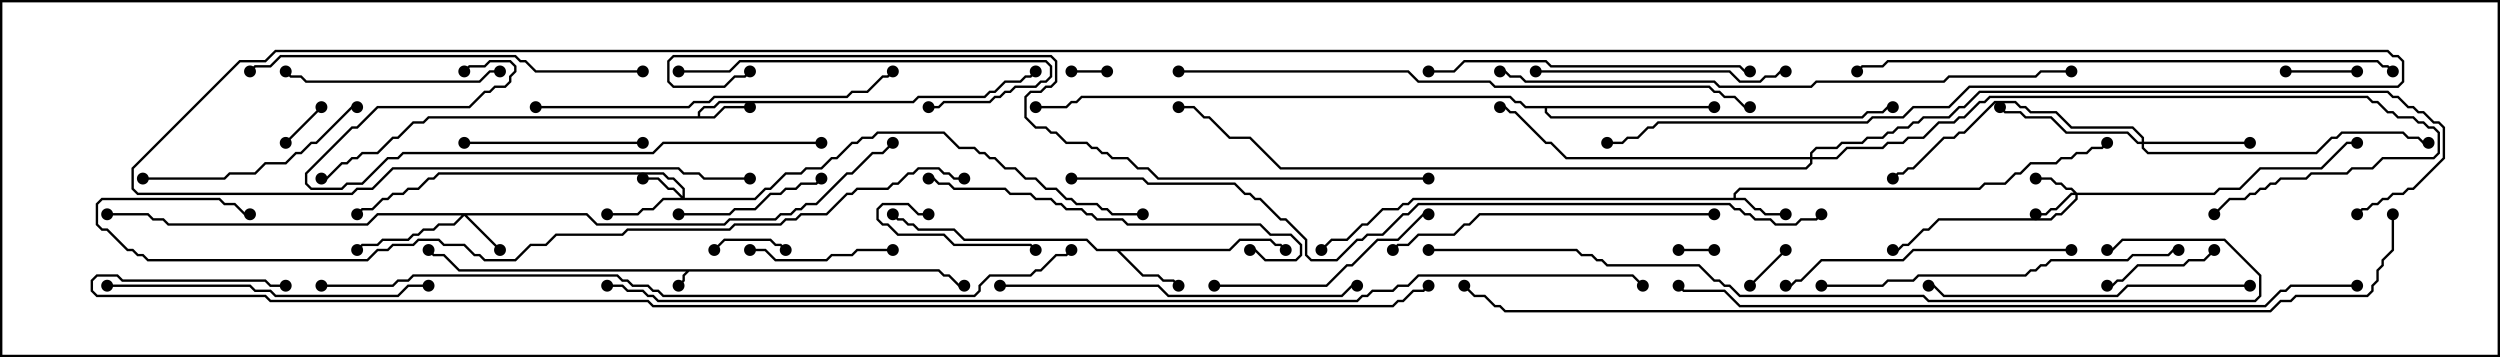 <svg version="1.1" width="105" height="15" xmlns="http://www.w3.org/2000/svg"><path d="M39.449,11.307L39.664,11.521L39.878,11.521L40.306,11.95L40.5,11.95L40.5,12.05L40.265,12.05L39.836,11.621L39.622,11.621L39.408,11.407L28.949,11.407L28.764,11.592L28.764,11.806L28.535,12.035L28.465,11.965L28.664,11.765L28.664,11.551L28.808,11.407L19.265,11.407L18.622,10.764L18.194,10.764L17.965,10.535L18.035,10.465L18.235,10.664L18.664,10.664L19.306,11.307z" stroke="none"/><path d="M29.307,4.879L29.307,4.694L29.551,4.45L29.979,4.45L30.194,4.236L38.336,4.236L38.551,4.021L41.336,4.021L41.551,3.807L41.765,3.807L42.194,3.379L42.836,3.379L43.051,3.164L43.265,3.164L43.465,2.965L43.535,3.035L43.306,3.264L43.092,3.264L42.878,3.479L42.235,3.479L41.806,3.907L41.592,3.907L41.378,4.121L38.592,4.121L38.378,4.336L30.235,4.336L30.021,4.55L29.592,4.55L29.407,4.735L29.407,4.879L29.979,4.879L30.408,4.45L31.5,4.45L31.5,4.55L30.449,4.55L30.021,4.979L18.021,4.979L17.806,5.193L17.378,5.193L16.735,5.836L16.521,5.836L15.878,6.479L15.235,6.479L15.021,6.693L14.806,6.693L14.592,6.907L14.378,6.907L13.735,7.55L13.5,7.55L13.5,7.45L13.694,7.45L14.336,6.807L14.551,6.807L14.765,6.593L14.979,6.593L15.194,6.379L15.836,6.379L16.479,5.736L16.694,5.736L17.336,5.093L17.765,5.093L17.979,4.879z" stroke="none"/><path d="M72.807,8.307L72.807,8.122L73.051,7.879L83.122,7.879L83.336,7.664L84.194,7.664L84.622,7.236L84.836,7.236L85.265,6.807L86.336,6.807L86.551,6.593L86.979,6.593L87.194,6.379L87.622,6.379L87.836,6.164L88.265,6.164L88.465,5.965L88.535,6.035L88.306,6.264L87.878,6.264L87.664,6.479L87.235,6.479L87.021,6.693L86.592,6.693L86.378,6.907L85.306,6.907L84.878,7.336L84.664,7.336L84.235,7.764L83.378,7.764L83.164,7.979L73.092,7.979L72.907,8.164L72.907,8.307L73.306,8.307L73.735,8.736L73.949,8.736L74.164,8.95L75,8.95L75,9.05L74.122,9.05L73.908,8.836L73.694,8.836L73.265,8.407L59.378,8.407L59.164,8.621L58.949,8.621L58.735,8.836L58.092,8.836L57.449,9.479L57.235,9.479L56.592,10.121L55.949,10.121L55.535,10.535L55.465,10.465L55.908,10.021L56.551,10.021L57.194,9.379L57.408,9.379L58.051,8.736L58.694,8.736L58.908,8.521L59.122,8.521L59.336,8.307z" stroke="none"/><path d="M51.622,10.45L52.051,10.021L53.378,10.021L53.592,10.236L53.806,10.236L54.035,10.465L53.965,10.535L53.765,10.336L53.551,10.336L53.336,10.121L52.092,10.121L51.664,10.55L47.049,10.55L48.021,11.521L48.664,11.521L48.878,11.736L49.306,11.736L49.535,11.965L49.465,12.035L49.265,11.836L48.836,11.836L48.622,11.621L47.979,11.621L46.908,10.55L46.051,10.55L45.622,10.121L40.479,10.121L40.051,9.693L38.551,9.693L38.336,9.479L38.122,9.479L37.908,9.264L37.694,9.264L37.465,9.035L37.535,8.965L37.735,9.164L37.949,9.164L38.164,9.379L38.378,9.379L38.592,9.593L40.092,9.593L40.521,10.021L45.664,10.021L46.092,10.45z" stroke="none"/><path d="M72,4.45L72,4.55L64.979,4.55L64.979,4.694L65.164,4.879L78.194,4.879L78.408,4.664L79.051,4.664L79.265,4.45L79.5,4.45L79.5,4.55L79.306,4.55L79.092,4.764L78.449,4.764L78.235,4.979L65.122,4.979L64.879,4.735L64.879,4.55L64.051,4.55L63.836,4.336L63.622,4.336L63.408,4.121L45.449,4.121L45.235,4.336L45.021,4.336L44.806,4.55L43.5,4.55L43.5,4.45L44.765,4.45L44.979,4.236L45.194,4.236L45.408,4.021L63.449,4.021L63.664,4.236L63.878,4.236L64.092,4.45z" stroke="none"/><path d="M87.235,8.093L92.979,8.093L93.194,7.879L94.051,7.879L94.908,7.021L97.479,7.021L98.551,5.95L99,5.95L99,6.05L98.592,6.05L97.521,7.121L94.949,7.121L94.092,7.979L93.235,7.979L93.021,8.193L87.264,8.193L87.264,8.378L86.592,9.05L86.378,9.05L86.164,9.264L81.449,9.264L81.021,9.693L80.806,9.693L80.164,10.336L79.949,10.336L79.735,10.55L79.5,10.55L79.5,10.45L79.694,10.45L79.908,10.236L80.122,10.236L80.765,9.593L80.979,9.593L81.408,9.164L86.122,9.164L86.336,8.95L86.551,8.95L87.164,8.336L87.164,8.193L87.021,8.193L86.378,8.836L86.164,8.836L85.949,9.05L85.5,9.05L85.5,8.95L85.908,8.95L86.122,8.736L86.336,8.736L86.979,8.093L87.094,8.093L86.979,7.979L86.765,7.979L86.551,7.764L86.336,7.764L86.122,7.55L85.5,7.55L85.5,7.45L86.164,7.45L86.378,7.664L86.592,7.664L86.806,7.879L87.021,7.879z" stroke="none"/><path d="M28.664,8.236L28.664,7.949L28.265,7.55L28.051,7.55L27.836,7.336L18.449,7.336L18.235,7.55L18.021,7.55L17.592,7.979L17.164,7.979L16.949,8.193L16.521,8.193L16.306,8.407L16.092,8.407L15.664,8.836L15.235,8.836L15.035,9.035L14.965,8.965L15.194,8.736L15.622,8.736L16.051,8.307L16.265,8.307L16.479,8.093L16.908,8.093L17.122,7.879L17.551,7.879L17.979,7.45L18.194,7.45L18.408,7.236L27.878,7.236L28.092,7.45L28.306,7.45L28.764,7.908L28.764,8.307L31.694,8.307L32.122,7.879L32.336,7.879L32.979,7.236L33.622,7.236L33.836,7.021L34.479,7.021L34.908,6.593L35.122,6.593L35.765,5.95L35.979,5.95L36.194,5.736L36.622,5.736L36.836,5.521L39.664,5.521L40.306,6.164L40.949,6.164L41.164,6.379L41.378,6.379L41.592,6.593L41.806,6.593L42.235,7.021L42.664,7.021L43.092,7.45L43.521,7.45L43.949,7.879L44.378,7.879L44.806,8.307L45.021,8.307L45.235,8.521L46.092,8.521L46.306,8.736L46.521,8.736L46.735,8.95L48,8.95L48,9.05L46.694,9.05L46.479,8.836L46.265,8.836L46.051,8.621L45.194,8.621L44.979,8.407L44.765,8.407L44.336,7.979L43.908,7.979L43.479,7.55L43.051,7.55L42.622,7.121L42.194,7.121L41.765,6.693L41.551,6.693L41.336,6.479L41.122,6.479L40.908,6.264L40.265,6.264L39.622,5.621L36.878,5.621L36.664,5.836L36.235,5.836L36.021,6.05L35.806,6.05L35.164,6.693L34.949,6.693L34.521,7.121L33.878,7.121L33.664,7.336L33.021,7.336L32.378,7.979L32.164,7.979L31.735,8.407L27.878,8.407L27.449,8.836L27.021,8.836L26.806,9.05L25.5,9.05L25.5,8.95L26.765,8.95L26.979,8.736L27.408,8.736L27.836,8.307L28.594,8.307L28.265,7.979L28.051,7.979L27.622,7.55L27,7.55L27,7.45L27.664,7.45L28.092,7.879L28.306,7.879z" stroke="none"/><path d="M24.664,8.95L25.092,9.379L30.408,9.379L30.622,9.164L32.551,9.164L32.765,8.95L33.194,8.95L33.408,8.736L33.622,8.736L33.836,8.521L34.265,8.521L35.551,7.236L35.765,7.236L36.622,6.379L37.051,6.379L37.465,5.965L37.535,6.035L37.092,6.479L36.664,6.479L35.806,7.336L35.592,7.336L34.306,8.621L33.878,8.621L33.664,8.836L33.449,8.836L33.235,9.05L32.806,9.05L32.592,9.264L30.664,9.264L30.449,9.479L25.051,9.479L24.622,9.05L19.621,9.05L21.035,10.465L20.965,10.535L19.5,9.071L19.092,9.479L18.449,9.479L18.235,9.693L17.806,9.693L17.592,9.907L17.378,9.907L17.164,10.121L16.092,10.121L15.878,10.336L15.235,10.336L15.035,10.535L14.965,10.465L15.194,10.236L15.836,10.236L16.051,10.021L17.122,10.021L17.336,9.807L17.551,9.807L17.765,9.593L18.194,9.593L18.408,9.379L19.051,9.379L19.379,9.05L15.878,9.05L15.449,9.479L7.051,9.479L6.836,9.264L6.408,9.264L6.194,9.05L4.5,9.05L4.5,8.95L6.235,8.95L6.449,9.164L6.878,9.164L7.092,9.379L15.408,9.379L15.836,8.95z" stroke="none"/><path d="M89.95,5.95L89.95,5.806L89.551,5.407L86.979,5.407L86.336,4.764L85.265,4.764L85.051,4.55L84.836,4.55L84.622,4.336L83.806,4.336L82.521,5.621L82.306,5.621L82.092,5.836L81.664,5.836L80.378,7.121L80.164,7.121L79.949,7.336L79.735,7.336L79.535,7.535L79.465,7.465L79.694,7.236L79.908,7.236L80.122,7.021L80.336,7.021L81.622,5.736L82.051,5.736L82.265,5.521L82.479,5.521L83.765,4.236L84.664,4.236L84.878,4.45L85.092,4.45L85.306,4.664L86.378,4.664L87.021,5.307L89.592,5.307L90.05,5.765L90.05,5.95L94.5,5.95L94.5,6.05L90.05,6.05L90.05,6.194L90.235,6.379L97.265,6.379L97.908,5.736L98.122,5.736L98.336,5.521L100.949,5.521L101.164,5.736L101.592,5.736L101.806,5.95L102,5.95L102,6.05L101.765,6.05L101.551,5.836L101.122,5.836L100.908,5.621L98.378,5.621L98.164,5.836L97.949,5.836L97.306,6.479L90.194,6.479L89.95,6.235L89.95,6.05L89.765,6.05L89.336,5.621L86.765,5.621L86.122,4.979L85.051,4.979L84.836,4.764L84.194,4.764L83.965,4.535L84.035,4.465L84.235,4.664L84.878,4.664L85.092,4.879L86.164,4.879L86.806,5.521L89.378,5.521L89.806,5.95z" stroke="none"/><path d="M76.021,6.593L76.021,6.408L76.265,6.164L77.122,6.164L77.336,5.95L78.194,5.95L78.408,5.736L79.051,5.736L79.265,5.521L79.479,5.521L79.694,5.307L80.122,5.307L80.336,5.093L80.551,5.093L80.765,4.879L81.836,4.879L82.265,4.45L82.479,4.45L83.122,3.807L100.306,3.807L100.521,4.021L100.735,4.021L101.164,4.45L101.378,4.45L101.592,4.664L101.806,4.664L102.235,5.093L102.449,5.093L102.693,5.336L102.693,6.664L101.378,7.979L101.164,7.979L100.949,8.193L100.521,8.193L100.306,8.407L100.092,8.407L99.878,8.621L99.664,8.621L99.449,8.836L99.235,8.836L99.035,9.035L98.965,8.965L99.194,8.736L99.408,8.736L99.622,8.521L99.836,8.521L100.051,8.307L100.265,8.307L100.479,8.093L100.908,8.093L101.122,7.879L101.336,7.879L102.593,6.622L102.593,5.378L102.408,5.193L102.194,5.193L101.765,4.764L101.551,4.764L101.336,4.55L101.122,4.55L100.694,4.121L100.479,4.121L100.265,3.907L83.164,3.907L82.521,4.55L82.306,4.55L81.878,4.979L80.806,4.979L80.592,5.193L80.378,5.193L80.164,5.407L79.735,5.407L79.521,5.621L79.306,5.621L79.092,5.836L78.449,5.836L78.235,6.05L77.378,6.05L77.164,6.264L76.306,6.264L76.121,6.449L76.121,6.593L77.122,6.593L77.551,6.164L79.051,6.164L79.265,5.95L79.908,5.95L80.122,5.736L80.765,5.736L81.408,5.093L82.051,5.093L82.265,4.879L82.479,4.879L83.122,4.236L83.336,4.236L83.551,4.021L99.449,4.021L99.664,4.236L99.878,4.236L100.306,4.664L100.521,4.664L100.735,4.879L101.378,4.879L101.592,5.093L101.806,5.093L102.021,5.307L102.235,5.307L102.479,5.551L102.479,6.449L102.235,6.693L100.092,6.693L99.664,7.121L98.806,7.121L98.592,7.336L97.092,7.336L96.878,7.55L95.806,7.55L95.592,7.764L95.378,7.764L95.164,7.979L94.949,7.979L94.735,8.193L94.521,8.193L94.306,8.407L93.664,8.407L93.035,9.035L92.965,8.965L93.622,8.307L94.265,8.307L94.479,8.093L94.694,8.093L94.908,7.879L95.122,7.879L95.336,7.664L95.551,7.664L95.765,7.45L96.836,7.45L97.051,7.236L98.551,7.236L98.765,7.021L99.622,7.021L100.051,6.593L102.194,6.593L102.379,6.408L102.379,5.592L102.194,5.407L101.979,5.407L101.765,5.193L101.551,5.193L101.336,4.979L100.694,4.979L100.479,4.764L100.265,4.764L99.836,4.336L99.622,4.336L99.408,4.121L83.592,4.121L83.378,4.336L83.164,4.336L82.521,4.979L82.306,4.979L82.092,5.193L81.449,5.193L80.806,5.836L80.164,5.836L79.949,6.05L79.306,6.05L79.092,6.264L77.592,6.264L77.164,6.693L76.121,6.693L76.121,6.878L75.878,7.121L53.765,7.121L52.479,5.836L51.622,5.836L50.765,4.979L50.551,4.979L50.122,4.55L49.5,4.55L49.5,4.45L50.164,4.45L50.592,4.879L50.806,4.879L51.664,5.736L52.521,5.736L53.806,7.021L75.836,7.021L76.021,6.836L76.021,6.693L65.765,6.693L65.122,6.05L64.908,6.05L63.622,4.764L63.408,4.764L63.194,4.55L63,4.55L63,4.45L63.235,4.45L63.449,4.664L63.664,4.664L64.949,5.95L65.164,5.95L65.806,6.593z" stroke="none"/><path d="M46.5,2.95L46.5,3.05L45,3.05L45,2.95z" stroke="none"/><path d="M70.5,10.55L70.5,10.45L72,10.45L72,10.55z" stroke="none"/><path d="M73.535,12.035L73.465,11.965L74.965,10.465L75.035,10.535z" stroke="none"/><path d="M13.465,4.465L13.535,4.535L12.035,6.035L11.965,5.965z" stroke="none"/><path d="M99,2.95L99,3.05L96,3.05L96,2.95z" stroke="none"/><path d="M33.035,10.465L32.965,10.535L32.765,10.336L32.551,10.336L32.336,10.121L30.449,10.121L30.035,10.535L29.965,10.465L30.408,10.021L32.378,10.021L32.592,10.236L32.806,10.236z" stroke="none"/><path d="M39,8.95L39,9.05L38.551,9.05L38.122,8.621L37.092,8.621L36.907,8.806L36.907,9.194L37.092,9.379L37.306,9.379L37.735,9.807L39.664,9.807L40.092,10.236L43.306,10.236L43.535,10.465L43.465,10.535L43.265,10.336L40.051,10.336L39.622,9.907L37.694,9.907L37.265,9.479L37.051,9.479L36.807,9.235L36.807,8.765L37.051,8.521L38.164,8.521L38.592,8.95z" stroke="none"/><path d="M88.5,12.05L88.5,11.95L88.694,11.95L88.908,11.736L89.122,11.736L89.765,11.093L91.694,11.093L91.908,10.879L92.551,10.879L92.965,10.465L93.035,10.535L92.592,10.979L91.949,10.979L91.735,11.193L89.806,11.193L89.164,11.836L88.949,11.836L88.735,12.05z" stroke="none"/><path d="M31.5,10.55L31.5,10.45L32.164,10.45L32.592,10.879L34.694,10.879L34.908,10.664L35.765,10.664L35.979,10.45L37.5,10.45L37.5,10.55L36.021,10.55L35.806,10.764L34.949,10.764L34.735,10.979L32.551,10.979L32.122,10.55z" stroke="none"/><path d="M28.5,9.05L28.5,8.95L30.622,8.95L30.836,8.736L31.694,8.736L32.336,8.093L32.765,8.093L32.979,7.879L33.408,7.879L33.622,7.664L34.265,7.664L34.465,7.465L34.535,7.535L34.306,7.764L33.664,7.764L33.449,7.979L33.021,7.979L32.806,8.193L32.378,8.193L31.735,8.836L30.878,8.836L30.664,9.05z" stroke="none"/><path d="M19.5,6.05L19.5,5.95L27,5.95L27,6.05z" stroke="none"/><path d="M21,2.95L21,3.05L20.592,3.05L20.164,3.479L12.836,3.479L12.622,3.264L12.194,3.264L11.965,3.035L12.035,2.965L12.235,3.164L12.664,3.164L12.878,3.379L20.122,3.379L20.551,2.95z" stroke="none"/><path d="M51,12.05L51,11.95L55.694,11.95L56.551,11.093L56.765,11.093L57.836,10.021L58.694,10.021L59.765,8.95L60,8.95L60,9.05L59.806,9.05L58.735,10.121L57.878,10.121L56.806,11.193L56.592,11.193L55.735,12.05z" stroke="none"/><path d="M6,7.55L6,7.45L9.408,7.45L9.622,7.236L10.694,7.236L11.122,6.807L11.979,6.807L12.408,6.379L12.622,6.379L13.051,5.95L13.265,5.95L14.765,4.45L15,4.45L15,4.55L14.806,4.55L13.306,6.05L13.092,6.05L12.664,6.479L12.449,6.479L12.021,6.907L11.164,6.907L10.735,7.336L9.664,7.336L9.449,7.55z" stroke="none"/><path d="M64.5,3.05L64.5,2.95L72.664,2.95L73.092,3.379L73.908,3.379L74.122,3.164L74.551,3.164L74.765,2.95L75,2.95L75,3.05L74.806,3.05L74.592,3.264L74.164,3.264L73.949,3.479L73.051,3.479L72.622,3.05z" stroke="none"/><path d="M28.5,3.05L28.5,2.95L30.622,2.95L31.051,2.521L43.949,2.521L44.193,2.765L44.193,3.235L43.949,3.479L43.735,3.479L43.521,3.693L42.664,3.693L42.449,3.907L42.235,3.907L42.021,4.121L41.806,4.121L41.592,4.336L39.664,4.336L39.449,4.55L39,4.55L39,4.45L39.408,4.45L39.622,4.236L41.551,4.236L41.765,4.021L41.979,4.021L42.194,3.807L42.408,3.807L42.622,3.593L43.479,3.593L43.694,3.379L43.908,3.379L44.093,3.194L44.093,2.806L43.908,2.621L31.092,2.621L30.664,3.05z" stroke="none"/><path d="M87,10.45L87,10.55L80.378,10.55L79.949,10.979L76.521,10.979L75.664,11.836L75.449,11.836L75.235,12.05L75,12.05L75,11.95L75.194,11.95L75.408,11.736L75.622,11.736L76.479,10.879L79.908,10.879L80.336,10.45z" stroke="none"/><path d="M4.5,12.05L4.5,11.95L10.521,11.95L10.735,12.164L11.378,12.164L11.592,12.379L16.694,12.379L17.122,11.95L18,11.95L18,12.05L17.164,12.05L16.735,12.479L11.551,12.479L11.336,12.264L10.694,12.264L10.479,12.05z" stroke="none"/><path d="M73.5,2.95L73.5,3.05L73.265,3.05L73.051,2.836L65.122,2.836L64.908,2.621L61.521,2.621L61.092,3.05L60,3.05L60,2.95L61.051,2.95L61.479,2.521L64.949,2.521L65.164,2.736L73.092,2.736L73.306,2.95z" stroke="none"/><path d="M94.5,11.95L94.5,12.05L89.378,12.05L88.949,12.479L81.622,12.479L81.194,12.05L81,12.05L81,11.95L81.235,11.95L81.664,12.379L88.908,12.379L89.336,11.95z" stroke="none"/><path d="M72,8.95L72,9.05L62.164,9.05L61.735,9.479L61.521,9.479L61.092,9.907L59.592,9.907L59.164,10.336L58.735,10.336L58.535,10.535L58.465,10.465L58.694,10.236L59.122,10.236L59.551,9.807L61.051,9.807L61.479,9.379L61.694,9.379L62.122,8.95z" stroke="none"/><path d="M39,7.55L39,7.45L39.235,7.45L39.449,7.664L39.878,7.664L40.092,7.879L42.235,7.879L42.449,8.093L43.306,8.093L43.521,8.307L44.164,8.307L44.378,8.521L44.592,8.521L44.806,8.736L45.449,8.736L45.664,8.95L45.878,8.95L46.092,9.164L47.164,9.164L47.378,9.379L52.949,9.379L53.378,9.807L54.235,9.807L54.693,10.265L54.693,10.735L54.449,10.979L53.122,10.979L52.694,10.55L52.5,10.55L52.5,10.45L52.735,10.45L53.164,10.879L54.408,10.879L54.593,10.694L54.593,10.306L54.194,9.907L53.336,9.907L52.908,9.479L47.336,9.479L47.122,9.264L46.051,9.264L45.836,9.05L45.622,9.05L45.408,8.836L44.765,8.836L44.551,8.621L44.336,8.621L44.122,8.407L43.479,8.407L43.265,8.193L42.408,8.193L42.194,7.979L40.051,7.979L39.836,7.764L39.408,7.764L39.194,7.55z" stroke="none"/><path d="M42,12.05L42,11.95L48.664,11.95L49.092,12.379L56.336,12.379L56.765,11.95L57,11.95L57,12.05L56.806,12.05L56.378,12.479L49.051,12.479L48.622,12.05z" stroke="none"/><path d="M76.5,12.05L76.5,11.95L79.051,11.95L79.265,11.736L80.336,11.736L80.551,11.521L85.051,11.521L85.265,11.307L85.479,11.307L85.694,11.093L85.908,11.093L86.122,10.879L89.336,10.879L89.551,10.664L91.051,10.664L91.265,10.45L91.5,10.45L91.5,10.55L91.306,10.55L91.092,10.764L89.592,10.764L89.378,10.979L86.164,10.979L85.949,11.193L85.735,11.193L85.521,11.407L85.306,11.407L85.092,11.621L80.592,11.621L80.378,11.836L79.306,11.836L79.092,12.05z" stroke="none"/><path d="M22.5,4.55L22.5,4.45L28.908,4.45L29.122,4.236L29.765,4.236L29.979,4.021L35.551,4.021L35.765,3.807L36.408,3.807L37.051,3.164L37.265,3.164L37.465,2.965L37.535,3.035L37.306,3.264L37.092,3.264L36.449,3.907L35.806,3.907L35.592,4.121L30.021,4.121L29.806,4.336L29.164,4.336L28.949,4.55z" stroke="none"/><path d="M34.5,5.95L34.5,6.05L27.878,6.05L27.449,6.479L16.949,6.479L16.735,6.693L16.306,6.693L15.235,7.764L14.592,7.764L14.378,7.979L13.051,7.979L12.807,7.735L12.807,7.265L14.765,5.307L14.979,5.307L15.836,4.45L19.694,4.45L20.336,3.807L20.551,3.807L20.765,3.593L21.194,3.593L21.379,3.408L21.379,3.194L21.593,2.979L21.593,2.806L21.408,2.621L20.592,2.621L20.378,2.836L19.735,2.836L19.535,3.035L19.465,2.965L19.694,2.736L20.336,2.736L20.551,2.521L21.449,2.521L21.693,2.765L21.693,3.021L21.479,3.235L21.479,3.449L21.235,3.693L20.806,3.693L20.592,3.907L20.378,3.907L19.735,4.55L15.878,4.55L15.021,5.407L14.806,5.407L12.907,7.306L12.907,7.694L13.092,7.879L14.336,7.879L14.551,7.664L15.194,7.664L16.265,6.593L16.694,6.593L16.908,6.379L27.408,6.379L27.836,5.95z" stroke="none"/><path d="M27,2.95L27,3.05L22.479,3.05L22.051,2.621L21.836,2.621L21.622,2.407L11.806,2.407L11.378,2.836L10.735,2.836L10.535,3.035L10.465,2.965L10.694,2.736L11.336,2.736L11.765,2.307L21.664,2.307L21.878,2.521L22.092,2.521L22.521,2.95z" stroke="none"/><path d="M100.535,2.965L100.465,3.035L100.265,2.836L100.051,2.836L99.836,2.621L79.306,2.621L79.092,2.836L78.235,2.836L78.035,3.035L77.965,2.965L78.194,2.736L79.051,2.736L79.265,2.521L99.878,2.521L100.092,2.736L100.306,2.736z" stroke="none"/><path d="M63,3.05L63,2.95L63.235,2.95L63.449,3.164L63.878,3.164L64.092,3.379L72.021,3.379L72.235,3.593L76.051,3.593L76.265,3.379L81.622,3.379L81.836,3.164L85.479,3.164L85.694,2.95L87,2.95L87,3.05L85.735,3.05L85.521,3.264L81.878,3.264L81.664,3.479L76.306,3.479L76.092,3.693L72.194,3.693L71.979,3.479L64.051,3.479L63.836,3.264L63.408,3.264L63.194,3.05z" stroke="none"/><path d="M49.5,3.05L49.5,2.95L59.164,2.95L59.592,3.379L62.592,3.379L62.806,3.593L71.806,3.593L72.021,3.807L72.235,3.807L72.449,4.021L72.878,4.021L73.306,4.45L73.5,4.45L73.5,4.55L73.265,4.55L72.836,4.121L72.408,4.121L72.194,3.907L71.979,3.907L71.765,3.693L62.765,3.693L62.551,3.479L59.551,3.479L59.122,3.05z" stroke="none"/><path d="M60,10.55L60,10.45L66.235,10.45L66.449,10.664L66.878,10.664L67.092,10.879L67.306,10.879L67.521,11.093L71.378,11.093L72.021,11.736L72.235,11.736L72.449,11.95L72.664,11.95L73.092,12.379L80.806,12.379L81.021,12.593L94.694,12.593L94.879,12.408L94.879,11.592L93.408,10.121L89.164,10.121L88.735,10.55L88.5,10.55L88.5,10.45L88.694,10.45L89.122,10.021L93.449,10.021L94.979,11.551L94.979,12.449L94.735,12.693L80.979,12.693L80.765,12.479L73.051,12.479L72.622,12.05L72.408,12.05L72.194,11.836L71.979,11.836L71.336,11.193L67.479,11.193L67.265,10.979L67.051,10.979L66.836,10.764L66.408,10.764L66.194,10.55z" stroke="none"/><path d="M99,11.95L99,12.05L96.235,12.05L96.021,12.264L95.806,12.264L95.164,12.907L73.051,12.907L72.408,12.264L70.694,12.264L70.465,12.035L70.535,11.965L70.735,12.164L72.449,12.164L73.092,12.807L95.122,12.807L95.765,12.164L95.979,12.164L96.194,11.95z" stroke="none"/><path d="M60,7.45L60,7.55L48.622,7.55L48.194,7.121L47.765,7.121L47.336,6.693L46.694,6.693L46.479,6.479L46.265,6.479L46.051,6.264L45.836,6.264L45.622,6.05L44.765,6.05L44.336,5.621L44.122,5.621L43.908,5.407L43.479,5.407L43.021,4.949L43.021,4.051L43.265,3.807L43.694,3.807L43.908,3.593L44.122,3.593L44.307,3.408L44.307,2.592L44.122,2.407L28.306,2.407L28.121,2.592L28.121,3.408L28.306,3.593L30.408,3.593L30.836,3.164L31.265,3.164L31.465,2.965L31.535,3.035L31.306,3.264L30.878,3.264L30.449,3.693L28.265,3.693L28.021,3.449L28.021,2.551L28.265,2.307L44.164,2.307L44.407,2.551L44.407,3.449L44.164,3.693L43.949,3.693L43.735,3.907L43.306,3.907L43.121,4.092L43.121,4.908L43.521,5.307L43.949,5.307L44.164,5.521L44.378,5.521L44.806,5.95L45.664,5.95L45.878,6.164L46.092,6.164L46.306,6.379L46.521,6.379L46.735,6.593L47.378,6.593L47.806,7.021L48.235,7.021L48.664,7.45z" stroke="none"/><path d="M40.5,7.45L40.5,7.55L40.051,7.55L39.836,7.336L39.622,7.336L39.408,7.121L38.592,7.121L38.378,7.336L38.164,7.336L37.735,7.764L37.521,7.764L37.306,7.979L36.021,7.979L35.806,8.193L35.592,8.193L34.735,9.05L33.664,9.05L33.449,9.264L33.021,9.264L32.806,9.479L30.878,9.479L30.664,9.693L26.378,9.693L26.164,9.907L23.378,9.907L22.949,10.336L22.306,10.336L21.664,10.979L20.336,10.979L20.122,10.764L19.908,10.764L19.479,10.336L18.622,10.336L18.408,10.121L17.592,10.121L17.378,10.336L16.521,10.336L16.306,10.55L15.878,10.55L15.449,10.979L6.194,10.979L5.979,10.764L5.765,10.764L5.551,10.55L5.336,10.55L4.479,9.693L4.265,9.693L4.021,9.449L4.021,8.551L4.265,8.307L9.235,8.307L9.449,8.521L9.878,8.521L10.306,8.95L10.5,8.95L10.5,9.05L10.265,9.05L9.836,8.621L9.408,8.621L9.194,8.407L4.306,8.407L4.121,8.592L4.121,9.408L4.306,9.593L4.521,9.593L5.378,10.45L5.592,10.45L5.806,10.664L6.021,10.664L6.235,10.879L15.408,10.879L15.836,10.45L16.265,10.45L16.479,10.236L17.336,10.236L17.551,10.021L18.449,10.021L18.664,10.236L19.521,10.236L19.949,10.664L20.164,10.664L20.378,10.879L21.622,10.879L22.265,10.236L22.908,10.236L23.336,9.807L26.122,9.807L26.336,9.593L30.622,9.593L30.836,9.379L32.765,9.379L32.979,9.164L33.408,9.164L33.622,8.95L34.694,8.95L35.551,8.093L35.765,8.093L35.979,7.879L37.265,7.879L37.479,7.664L37.694,7.664L38.122,7.236L38.336,7.236L38.551,7.021L39.449,7.021L39.664,7.236L39.878,7.236L40.092,7.45z" stroke="none"/><path d="M45,7.55L45,7.45L48.021,7.45L48.235,7.664L51.878,7.664L52.306,8.093L52.521,8.093L52.735,8.307L52.949,8.307L53.806,9.164L54.021,9.164L54.907,10.051L54.907,10.694L55.092,10.879L56.122,10.879L56.979,10.021L57.194,10.021L57.408,9.807L58.051,9.807L58.908,8.95L59.122,8.95L59.551,8.521L72.664,8.521L72.878,8.736L73.092,8.736L73.306,8.95L73.521,8.95L73.735,9.164L74.378,9.164L74.592,9.379L75.408,9.379L75.622,9.164L76.265,9.164L76.465,8.965L76.535,9.035L76.306,9.264L75.664,9.264L75.449,9.479L74.551,9.479L74.336,9.264L73.694,9.264L73.479,9.05L73.265,9.05L73.051,8.836L72.836,8.836L72.622,8.621L59.592,8.621L59.164,9.05L58.949,9.05L58.092,9.907L57.449,9.907L57.235,10.121L57.021,10.121L56.164,10.979L55.051,10.979L54.807,10.735L54.807,10.092L53.979,9.264L53.765,9.264L52.908,8.407L52.694,8.407L52.479,8.193L52.265,8.193L51.836,7.764L48.194,7.764L47.979,7.55z" stroke="none"/><path d="M13.5,12.05L13.5,11.95L16.479,11.95L16.694,11.736L17.122,11.736L17.336,11.521L25.949,11.521L26.164,11.736L26.378,11.736L26.592,11.95L27.235,11.95L27.449,12.164L27.664,12.164L27.878,12.379L40.908,12.379L41.093,12.194L41.093,11.979L41.551,11.521L43.265,11.521L43.479,11.307L43.694,11.307L44.336,10.664L44.765,10.664L44.965,10.465L45.035,10.535L44.806,10.764L44.378,10.764L43.735,11.407L43.521,11.407L43.306,11.621L41.592,11.621L41.193,12.021L41.193,12.235L40.949,12.479L27.836,12.479L27.622,12.264L27.408,12.264L27.194,12.05L26.551,12.05L26.336,11.836L26.122,11.836L25.908,11.621L17.378,11.621L17.164,11.836L16.735,11.836L16.521,12.05z" stroke="none"/><path d="M31.5,7.45L31.5,7.55L29.551,7.55L29.336,7.336L28.694,7.336L28.479,7.121L16.521,7.121L15.664,7.979L15.021,7.979L14.806,8.193L5.765,8.193L5.521,7.949L5.521,7.051L10.051,2.521L11.122,2.521L11.551,2.093L100.306,2.093L100.521,2.307L100.735,2.307L100.979,2.551L100.979,3.449L100.735,3.693L82.735,3.693L81.878,4.55L80.378,4.55L79.949,4.979L78.664,4.979L78.449,5.193L69.664,5.193L69.449,5.407L69.235,5.407L68.806,5.836L68.378,5.836L68.164,6.05L67.5,6.05L67.5,5.95L68.122,5.95L68.336,5.736L68.765,5.736L69.194,5.307L69.408,5.307L69.622,5.093L78.408,5.093L78.622,4.879L79.908,4.879L80.336,4.45L81.836,4.45L82.694,3.593L100.694,3.593L100.879,3.408L100.879,2.592L100.694,2.407L100.479,2.407L100.265,2.193L11.592,2.193L11.164,2.621L10.092,2.621L5.621,7.092L5.621,7.908L5.806,8.093L14.765,8.093L14.979,7.879L15.622,7.879L16.479,7.021L28.521,7.021L28.735,7.236L29.378,7.236L29.592,7.45z" stroke="none"/><path d="M100.45,9L100.55,9L100.55,10.521L100.121,10.949L100.121,11.164L99.907,11.378L99.907,11.806L99.693,12.021L99.693,12.235L99.449,12.479L96.449,12.479L96.235,12.693L95.806,12.693L95.378,13.121L63.194,13.121L62.979,12.907L62.765,12.907L62.336,12.479L61.908,12.479L61.465,12.035L61.535,11.965L61.949,12.379L62.378,12.379L62.806,12.807L63.021,12.807L63.235,13.021L95.336,13.021L95.765,12.593L96.194,12.593L96.408,12.379L99.408,12.379L99.593,12.194L99.593,11.979L99.807,11.765L99.807,11.336L100.021,11.122L100.021,10.908L100.45,10.479z" stroke="none"/><path d="M25.5,12.05L25.5,11.95L26.164,11.95L26.378,12.164L27.021,12.164L27.235,12.379L27.449,12.379L27.664,12.593L56.979,12.593L57.194,12.379L57.408,12.379L57.622,12.164L58.479,12.164L58.694,11.95L59.122,11.95L59.551,11.521L68.592,11.521L69.035,11.965L68.965,12.035L68.551,11.621L59.592,11.621L59.164,12.05L58.735,12.05L58.521,12.264L57.664,12.264L57.449,12.479L57.235,12.479L57.021,12.693L27.622,12.693L27.408,12.479L27.194,12.479L26.979,12.264L26.336,12.264L26.122,12.05z" stroke="none"/><path d="M12,11.95L12,12.05L11.336,12.05L11.122,11.836L5.122,11.836L4.908,11.621L4.092,11.621L3.907,11.806L3.907,12.194L4.092,12.379L11.164,12.379L11.378,12.593L27.235,12.593L27.449,12.807L58.479,12.807L58.694,12.593L58.908,12.593L59.336,12.164L59.765,12.164L59.965,11.965L60.035,12.035L59.806,12.264L59.378,12.264L58.949,12.693L58.735,12.693L58.521,12.907L27.408,12.907L27.194,12.693L11.336,12.693L11.122,12.479L4.051,12.479L3.807,12.235L3.807,11.765L4.051,11.521L4.949,11.521L5.164,11.736L11.164,11.736L11.378,11.95z" stroke="none"/><circle cx="28.5" cy="12" r="0.25" stroke-width="0" fill="#000" /><circle cx="18" cy="10.5" r="0.25" stroke-width="0" fill="#000" /><circle cx="40.5" cy="12" r="0.25" stroke-width="0" fill="#000" /><circle cx="31.5" cy="4.5" r="0.25" stroke-width="0" fill="#000" /><circle cx="43.5" cy="3" r="0.25" stroke-width="0" fill="#000" /><circle cx="13.5" cy="7.5" r="0.25" stroke-width="0" fill="#000" /><circle cx="75" cy="9" r="0.25" stroke-width="0" fill="#000" /><circle cx="88.5" cy="6" r="0.25" stroke-width="0" fill="#000" /><circle cx="55.5" cy="10.5" r="0.25" stroke-width="0" fill="#000" /><circle cx="49.5" cy="12" r="0.25" stroke-width="0" fill="#000" /><circle cx="54" cy="10.5" r="0.25" stroke-width="0" fill="#000" /><circle cx="37.5" cy="9" r="0.25" stroke-width="0" fill="#000" /><circle cx="72" cy="4.5" r="0.25" stroke-width="0" fill="#000" /><circle cx="79.5" cy="4.5" r="0.25" stroke-width="0" fill="#000" /><circle cx="43.5" cy="4.5" r="0.25" stroke-width="0" fill="#000" /><circle cx="85.5" cy="7.5" r="0.25" stroke-width="0" fill="#000" /><circle cx="85.5" cy="9" r="0.25" stroke-width="0" fill="#000" /><circle cx="79.5" cy="10.5" r="0.25" stroke-width="0" fill="#000" /><circle cx="99" cy="6" r="0.25" stroke-width="0" fill="#000" /><circle cx="27" cy="7.5" r="0.25" stroke-width="0" fill="#000" /><circle cx="25.5" cy="9" r="0.25" stroke-width="0" fill="#000" /><circle cx="15" cy="9" r="0.25" stroke-width="0" fill="#000" /><circle cx="48" cy="9" r="0.25" stroke-width="0" fill="#000" /><circle cx="21" cy="10.5" r="0.25" stroke-width="0" fill="#000" /><circle cx="15" cy="10.5" r="0.25" stroke-width="0" fill="#000" /><circle cx="4.5" cy="9" r="0.25" stroke-width="0" fill="#000" /><circle cx="37.5" cy="6" r="0.25" stroke-width="0" fill="#000" /><circle cx="94.5" cy="6" r="0.25" stroke-width="0" fill="#000" /><circle cx="84" cy="4.5" r="0.25" stroke-width="0" fill="#000" /><circle cx="79.5" cy="7.5" r="0.25" stroke-width="0" fill="#000" /><circle cx="102" cy="6" r="0.25" stroke-width="0" fill="#000" /><circle cx="63" cy="4.5" r="0.25" stroke-width="0" fill="#000" /><circle cx="93" cy="9" r="0.25" stroke-width="0" fill="#000" /><circle cx="99" cy="9" r="0.25" stroke-width="0" fill="#000" /><circle cx="49.5" cy="4.5" r="0.25" stroke-width="0" fill="#000" /><circle cx="46.5" cy="3" r="0.25" stroke-width="0" fill="#000" /><circle cx="45" cy="3" r="0.25" stroke-width="0" fill="#000" /><circle cx="70.5" cy="10.5" r="0.25" stroke-width="0" fill="#000" /><circle cx="72" cy="10.5" r="0.25" stroke-width="0" fill="#000" /><circle cx="73.5" cy="12" r="0.25" stroke-width="0" fill="#000" /><circle cx="75" cy="10.5" r="0.25" stroke-width="0" fill="#000" /><circle cx="13.5" cy="4.5" r="0.25" stroke-width="0" fill="#000" /><circle cx="12" cy="6" r="0.25" stroke-width="0" fill="#000" /><circle cx="99" cy="3" r="0.25" stroke-width="0" fill="#000" /><circle cx="96" cy="3" r="0.25" stroke-width="0" fill="#000" /><circle cx="33" cy="10.5" r="0.25" stroke-width="0" fill="#000" /><circle cx="30" cy="10.5" r="0.25" stroke-width="0" fill="#000" /><circle cx="39" cy="9" r="0.25" stroke-width="0" fill="#000" /><circle cx="43.5" cy="10.5" r="0.25" stroke-width="0" fill="#000" /><circle cx="88.5" cy="12" r="0.25" stroke-width="0" fill="#000" /><circle cx="93" cy="10.5" r="0.25" stroke-width="0" fill="#000" /><circle cx="31.5" cy="10.5" r="0.25" stroke-width="0" fill="#000" /><circle cx="37.5" cy="10.5" r="0.25" stroke-width="0" fill="#000" /><circle cx="28.5" cy="9" r="0.25" stroke-width="0" fill="#000" /><circle cx="34.5" cy="7.5" r="0.25" stroke-width="0" fill="#000" /><circle cx="19.5" cy="6" r="0.25" stroke-width="0" fill="#000" /><circle cx="27" cy="6" r="0.25" stroke-width="0" fill="#000" /><circle cx="21" cy="3" r="0.25" stroke-width="0" fill="#000" /><circle cx="12" cy="3" r="0.25" stroke-width="0" fill="#000" /><circle cx="51" cy="12" r="0.25" stroke-width="0" fill="#000" /><circle cx="60" cy="9" r="0.25" stroke-width="0" fill="#000" /><circle cx="6" cy="7.5" r="0.25" stroke-width="0" fill="#000" /><circle cx="15" cy="4.5" r="0.25" stroke-width="0" fill="#000" /><circle cx="64.5" cy="3" r="0.25" stroke-width="0" fill="#000" /><circle cx="75" cy="3" r="0.25" stroke-width="0" fill="#000" /><circle cx="28.5" cy="3" r="0.25" stroke-width="0" fill="#000" /><circle cx="39" cy="4.5" r="0.25" stroke-width="0" fill="#000" /><circle cx="87" cy="10.5" r="0.25" stroke-width="0" fill="#000" /><circle cx="75" cy="12" r="0.25" stroke-width="0" fill="#000" /><circle cx="4.5" cy="12" r="0.25" stroke-width="0" fill="#000" /><circle cx="18" cy="12" r="0.25" stroke-width="0" fill="#000" /><circle cx="73.5" cy="3" r="0.25" stroke-width="0" fill="#000" /><circle cx="60" cy="3" r="0.25" stroke-width="0" fill="#000" /><circle cx="94.5" cy="12" r="0.25" stroke-width="0" fill="#000" /><circle cx="81" cy="12" r="0.25" stroke-width="0" fill="#000" /><circle cx="72" cy="9" r="0.25" stroke-width="0" fill="#000" /><circle cx="58.5" cy="10.5" r="0.25" stroke-width="0" fill="#000" /><circle cx="39" cy="7.5" r="0.25" stroke-width="0" fill="#000" /><circle cx="52.5" cy="10.5" r="0.25" stroke-width="0" fill="#000" /><circle cx="42" cy="12" r="0.25" stroke-width="0" fill="#000" /><circle cx="57" cy="12" r="0.25" stroke-width="0" fill="#000" /><circle cx="76.5" cy="12" r="0.25" stroke-width="0" fill="#000" /><circle cx="91.5" cy="10.5" r="0.25" stroke-width="0" fill="#000" /><circle cx="22.5" cy="4.5" r="0.25" stroke-width="0" fill="#000" /><circle cx="37.5" cy="3" r="0.25" stroke-width="0" fill="#000" /><circle cx="34.5" cy="6" r="0.25" stroke-width="0" fill="#000" /><circle cx="19.5" cy="3" r="0.25" stroke-width="0" fill="#000" /><circle cx="27" cy="3" r="0.25" stroke-width="0" fill="#000" /><circle cx="10.5" cy="3" r="0.25" stroke-width="0" fill="#000" /><circle cx="100.5" cy="3" r="0.25" stroke-width="0" fill="#000" /><circle cx="78" cy="3" r="0.25" stroke-width="0" fill="#000" /><circle cx="63" cy="3" r="0.25" stroke-width="0" fill="#000" /><circle cx="87" cy="3" r="0.25" stroke-width="0" fill="#000" /><circle cx="49.5" cy="3" r="0.25" stroke-width="0" fill="#000" /><circle cx="73.5" cy="4.5" r="0.25" stroke-width="0" fill="#000" /><circle cx="60" cy="10.5" r="0.25" stroke-width="0" fill="#000" /><circle cx="88.5" cy="10.5" r="0.25" stroke-width="0" fill="#000" /><circle cx="99" cy="12" r="0.25" stroke-width="0" fill="#000" /><circle cx="70.5" cy="12" r="0.25" stroke-width="0" fill="#000" /><circle cx="60" cy="7.5" r="0.25" stroke-width="0" fill="#000" /><circle cx="31.5" cy="3" r="0.25" stroke-width="0" fill="#000" /><circle cx="40.5" cy="7.5" r="0.25" stroke-width="0" fill="#000" /><circle cx="10.5" cy="9" r="0.25" stroke-width="0" fill="#000" /><circle cx="45" cy="7.5" r="0.25" stroke-width="0" fill="#000" /><circle cx="76.5" cy="9" r="0.25" stroke-width="0" fill="#000" /><circle cx="13.5" cy="12" r="0.25" stroke-width="0" fill="#000" /><circle cx="45" cy="10.5" r="0.25" stroke-width="0" fill="#000" /><circle cx="31.5" cy="7.5" r="0.25" stroke-width="0" fill="#000" /><circle cx="67.5" cy="6" r="0.25" stroke-width="0" fill="#000" /><circle cx="100.5" cy="9" r="0.25" stroke-width="0" fill="#000" /><circle cx="61.5" cy="12" r="0.25" stroke-width="0" fill="#000" /><circle cx="25.5" cy="12" r="0.25" stroke-width="0" fill="#000" /><circle cx="69" cy="12" r="0.25" stroke-width="0" fill="#000" /><circle cx="12" cy="12" r="0.25" stroke-width="0" fill="#000" /><circle cx="60" cy="12" r="0.25" stroke-width="0" fill="#000" /><rect x="0" y="0" width="105" height="15" stroke-width="0.2" stroke="#000" fill="none" /></svg>